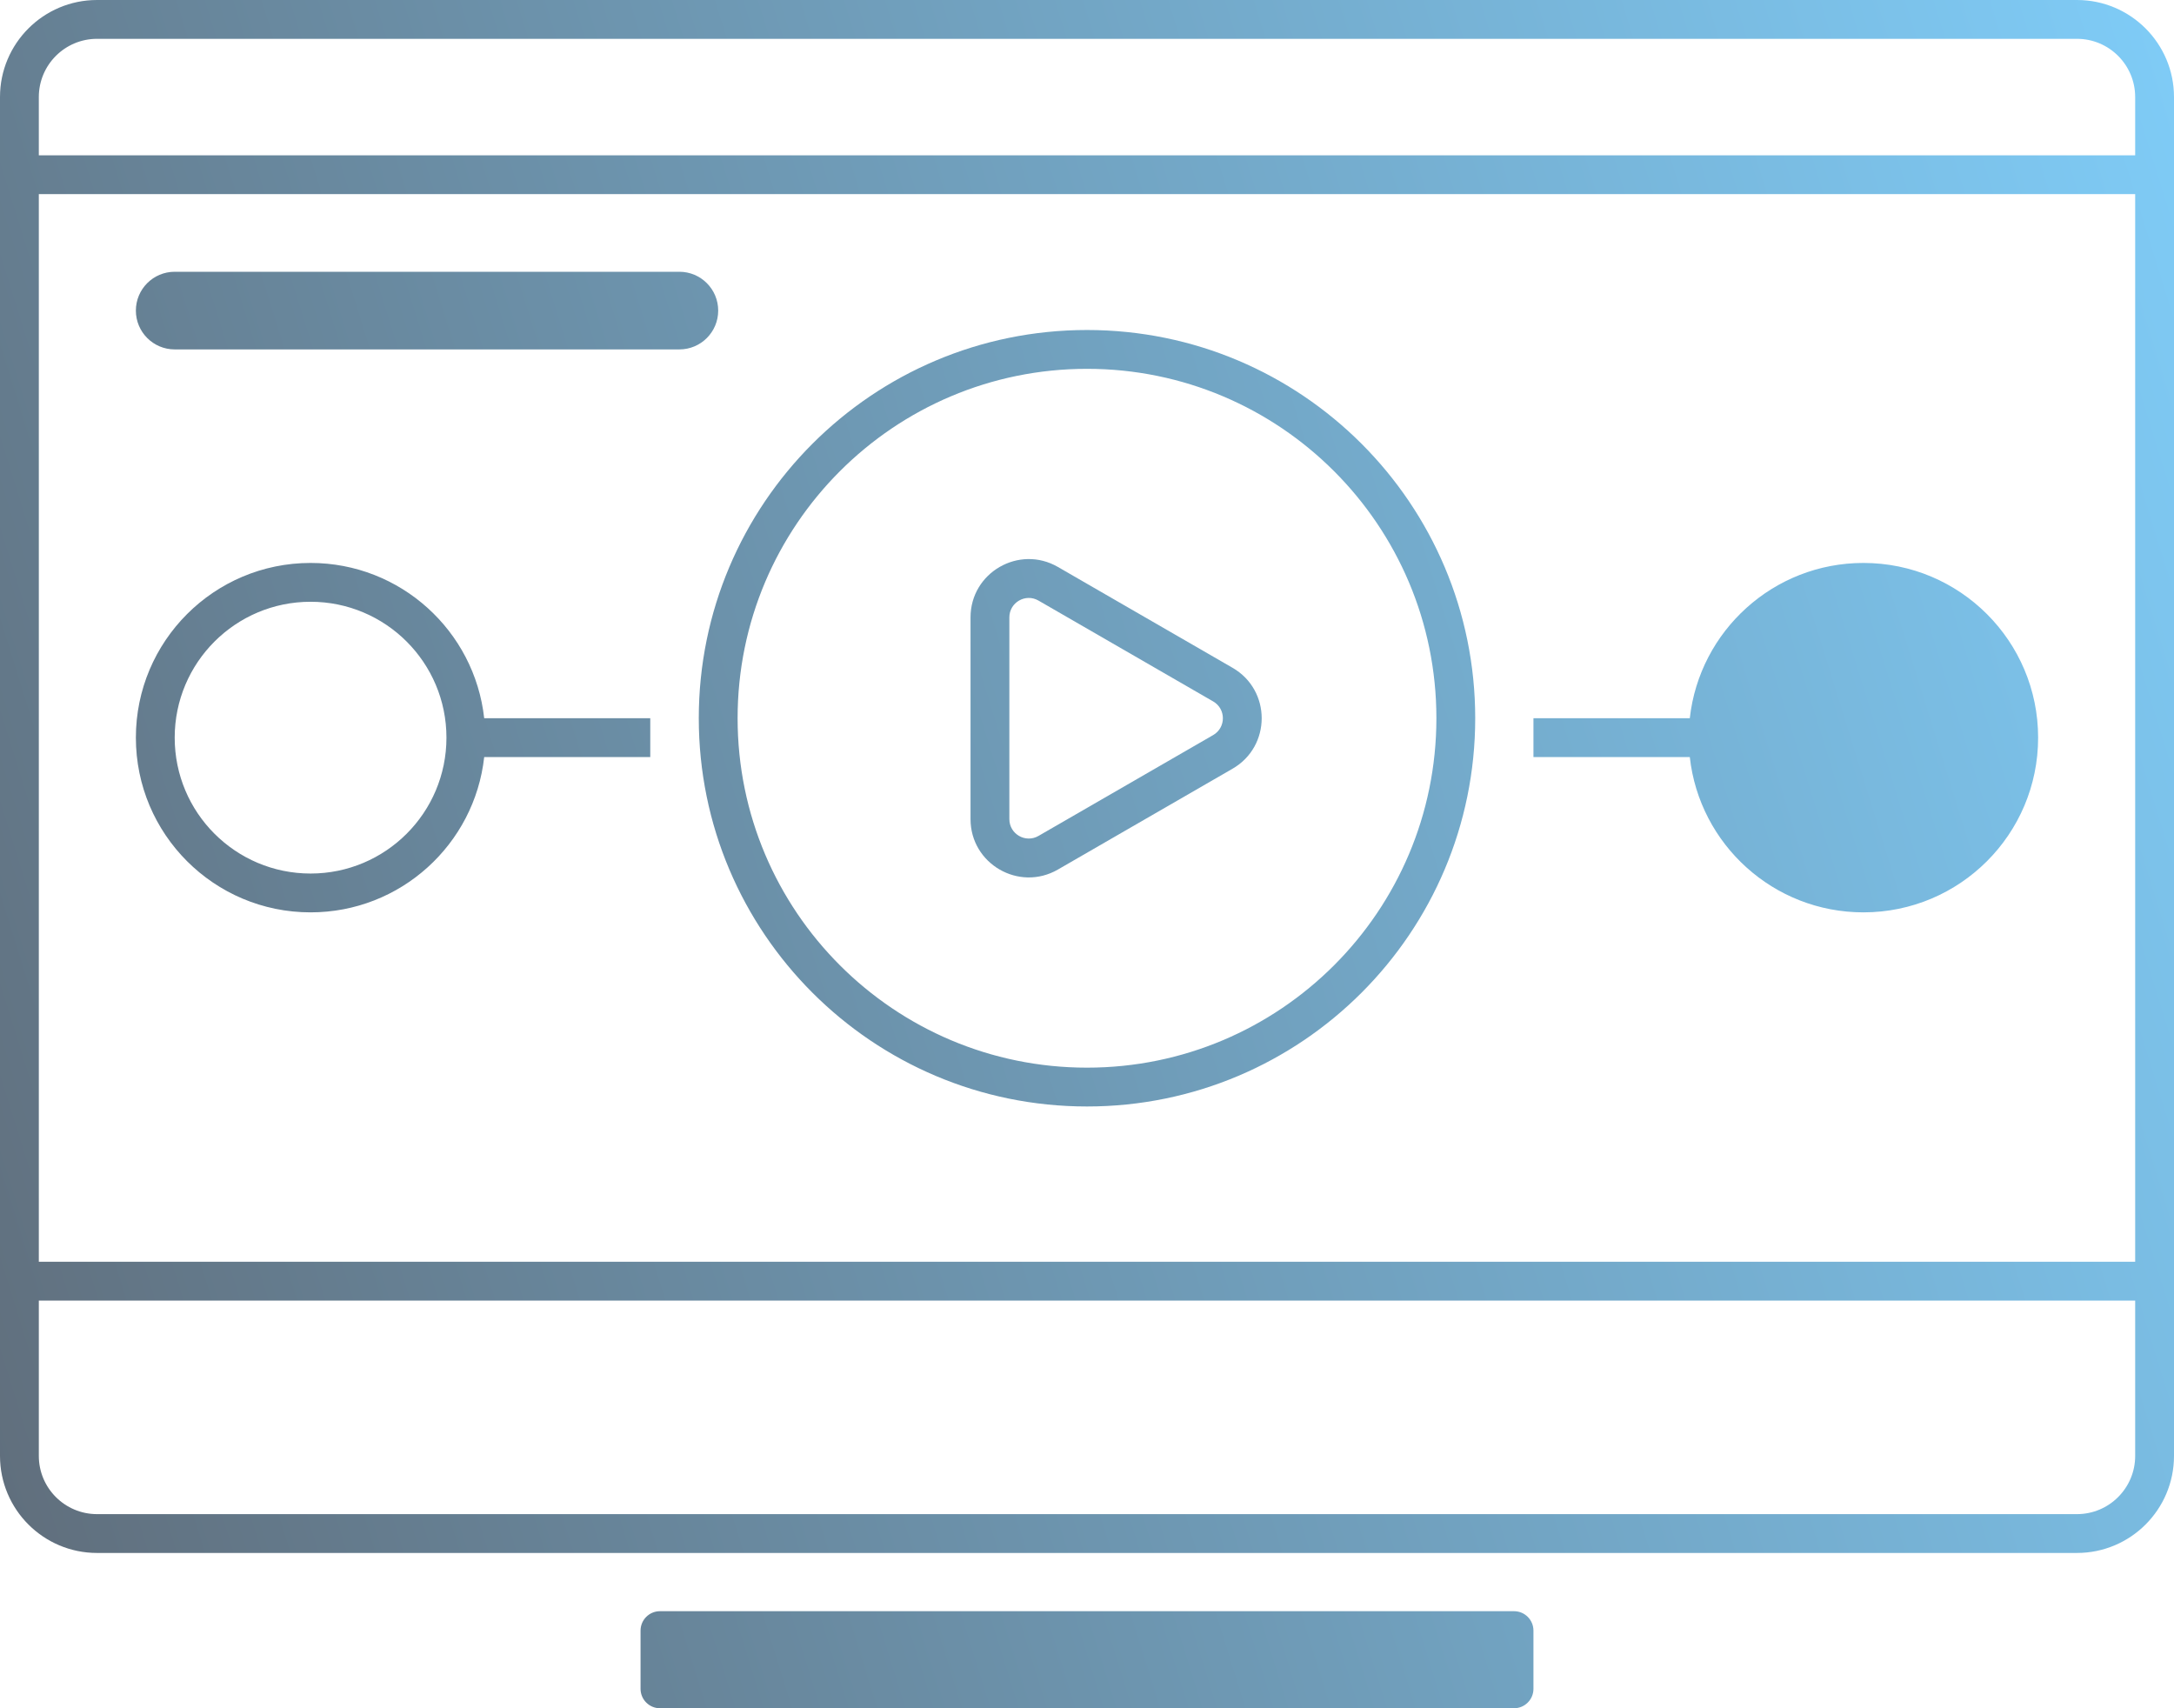 <svg width="112" height="88" viewBox="0 0 112 88" fill="none" xmlns="http://www.w3.org/2000/svg">
<path d="M9 14C7.895 14 7 14.895 7 16C7 17.105 7.895 18 9 18H35C36.105 18 37 17.105 37 16C37 14.895 36.105 14 35 14H9Z" fill="url(#paint0_linear_1645_756025)"/>
<path fill-rule="evenodd" clip-rule="evenodd" d="M54.5 44.795L63.5 39.599C65.5 38.444 65.5 35.557 63.5 34.402L54.5 29.206C52.5 28.052 50 29.495 50 31.804V42.197C50 44.506 52.5 45.949 54.5 44.795ZM62.5 36.134C63.167 36.519 63.167 37.482 62.5 37.867L53.5 43.063C52.833 43.447 52 42.966 52 42.197V31.804C52 31.035 52.833 30.553 53.5 30.938L62.5 36.134Z" fill="url(#paint1_linear_1645_756025)"/>
<path fill-rule="evenodd" clip-rule="evenodd" d="M56 57C67.046 57 76 48.046 76 37C76 25.954 67.046 17 56 17C44.954 17 36 25.954 36 37C36 48.046 44.954 57 56 57ZM56 55C65.941 55 74 46.941 74 37C74 27.059 65.941 19 56 19C46.059 19 38 27.059 38 37C38 46.941 46.059 55 56 55Z" fill="url(#paint2_linear_1645_756025)"/>
<path fill-rule="evenodd" clip-rule="evenodd" d="M24.945 37C24.448 32.5 20.633 29 16 29C11.029 29 7 33.029 7 38C7 42.971 11.029 47 16 47C20.633 47 24.448 43.5 24.945 39H33.5V37H24.945ZM16 45C12.134 45 9 41.866 9 38C9 34.134 12.134 31 16 31C19.866 31 23 34.134 23 38C23 41.866 19.866 45 16 45Z" fill="url(#paint3_linear_1645_756025)"/>
<path d="M87.055 39C87.552 43.5 91.367 47 96 47C100.971 47 105 42.971 105 38C105 33.029 100.971 29 96 29C91.367 29 87.552 32.5 87.055 37H79V39H87.055Z" fill="url(#paint4_linear_1645_756025)"/>
<path fill-rule="evenodd" clip-rule="evenodd" d="M0 5C0 2.239 2.239 0 5 0H107C109.761 0 112 2.239 112 5V75C112 77.761 109.761 80 107 80H5C2.239 80 0 77.761 0 75V5ZM2 10V65H110L110 10H2ZM110 8H2V5C2 3.343 3.343 2 5 2H107C108.657 2 110 3.343 110 5V8ZM2 75V67H110L110 75C110 76.657 108.657 78 107 78H5C3.343 78 2 76.657 2 75Z" fill="url(#paint5_linear_1645_756025)"/>
<path d="M33 84C33 83.448 33.448 83 34 83H78C78.552 83 79 83.448 79 84V87C79 87.552 78.552 88 78 88H34C33.448 88 33 87.552 33 87V84Z" fill="url(#paint6_linear_1645_756025)"/>
<defs>
<linearGradient id="paint0_linear_1645_756025" x1="112" y1="-28.226" x2="-46.824" y2="21.113" gradientUnits="userSpaceOnUse">
<stop stop-color="#81D2FF"/>
<stop offset="0.964" stop-color="#5B5F68"/>
</linearGradient>
<linearGradient id="paint1_linear_1645_756025" x1="112" y1="-28.226" x2="-46.824" y2="21.113" gradientUnits="userSpaceOnUse">
<stop stop-color="#81D2FF"/>
<stop offset="0.964" stop-color="#5B5F68"/>
</linearGradient>
<linearGradient id="paint2_linear_1645_756025" x1="112" y1="-28.226" x2="-46.824" y2="21.113" gradientUnits="userSpaceOnUse">
<stop stop-color="#81D2FF"/>
<stop offset="0.964" stop-color="#5B5F68"/>
</linearGradient>
<linearGradient id="paint3_linear_1645_756025" x1="112" y1="-28.226" x2="-46.824" y2="21.113" gradientUnits="userSpaceOnUse">
<stop stop-color="#81D2FF"/>
<stop offset="0.964" stop-color="#5B5F68"/>
</linearGradient>
<linearGradient id="paint4_linear_1645_756025" x1="112" y1="-28.226" x2="-46.824" y2="21.113" gradientUnits="userSpaceOnUse">
<stop stop-color="#81D2FF"/>
<stop offset="0.964" stop-color="#5B5F68"/>
</linearGradient>
<linearGradient id="paint5_linear_1645_756025" x1="112" y1="-28.226" x2="-46.824" y2="21.113" gradientUnits="userSpaceOnUse">
<stop stop-color="#81D2FF"/>
<stop offset="0.964" stop-color="#5B5F68"/>
</linearGradient>
<linearGradient id="paint6_linear_1645_756025" x1="112" y1="-28.226" x2="-46.824" y2="21.113" gradientUnits="userSpaceOnUse">
<stop stop-color="#81D2FF"/>
<stop offset="0.964" stop-color="#5B5F68"/>
</linearGradient>
</defs>
</svg>
